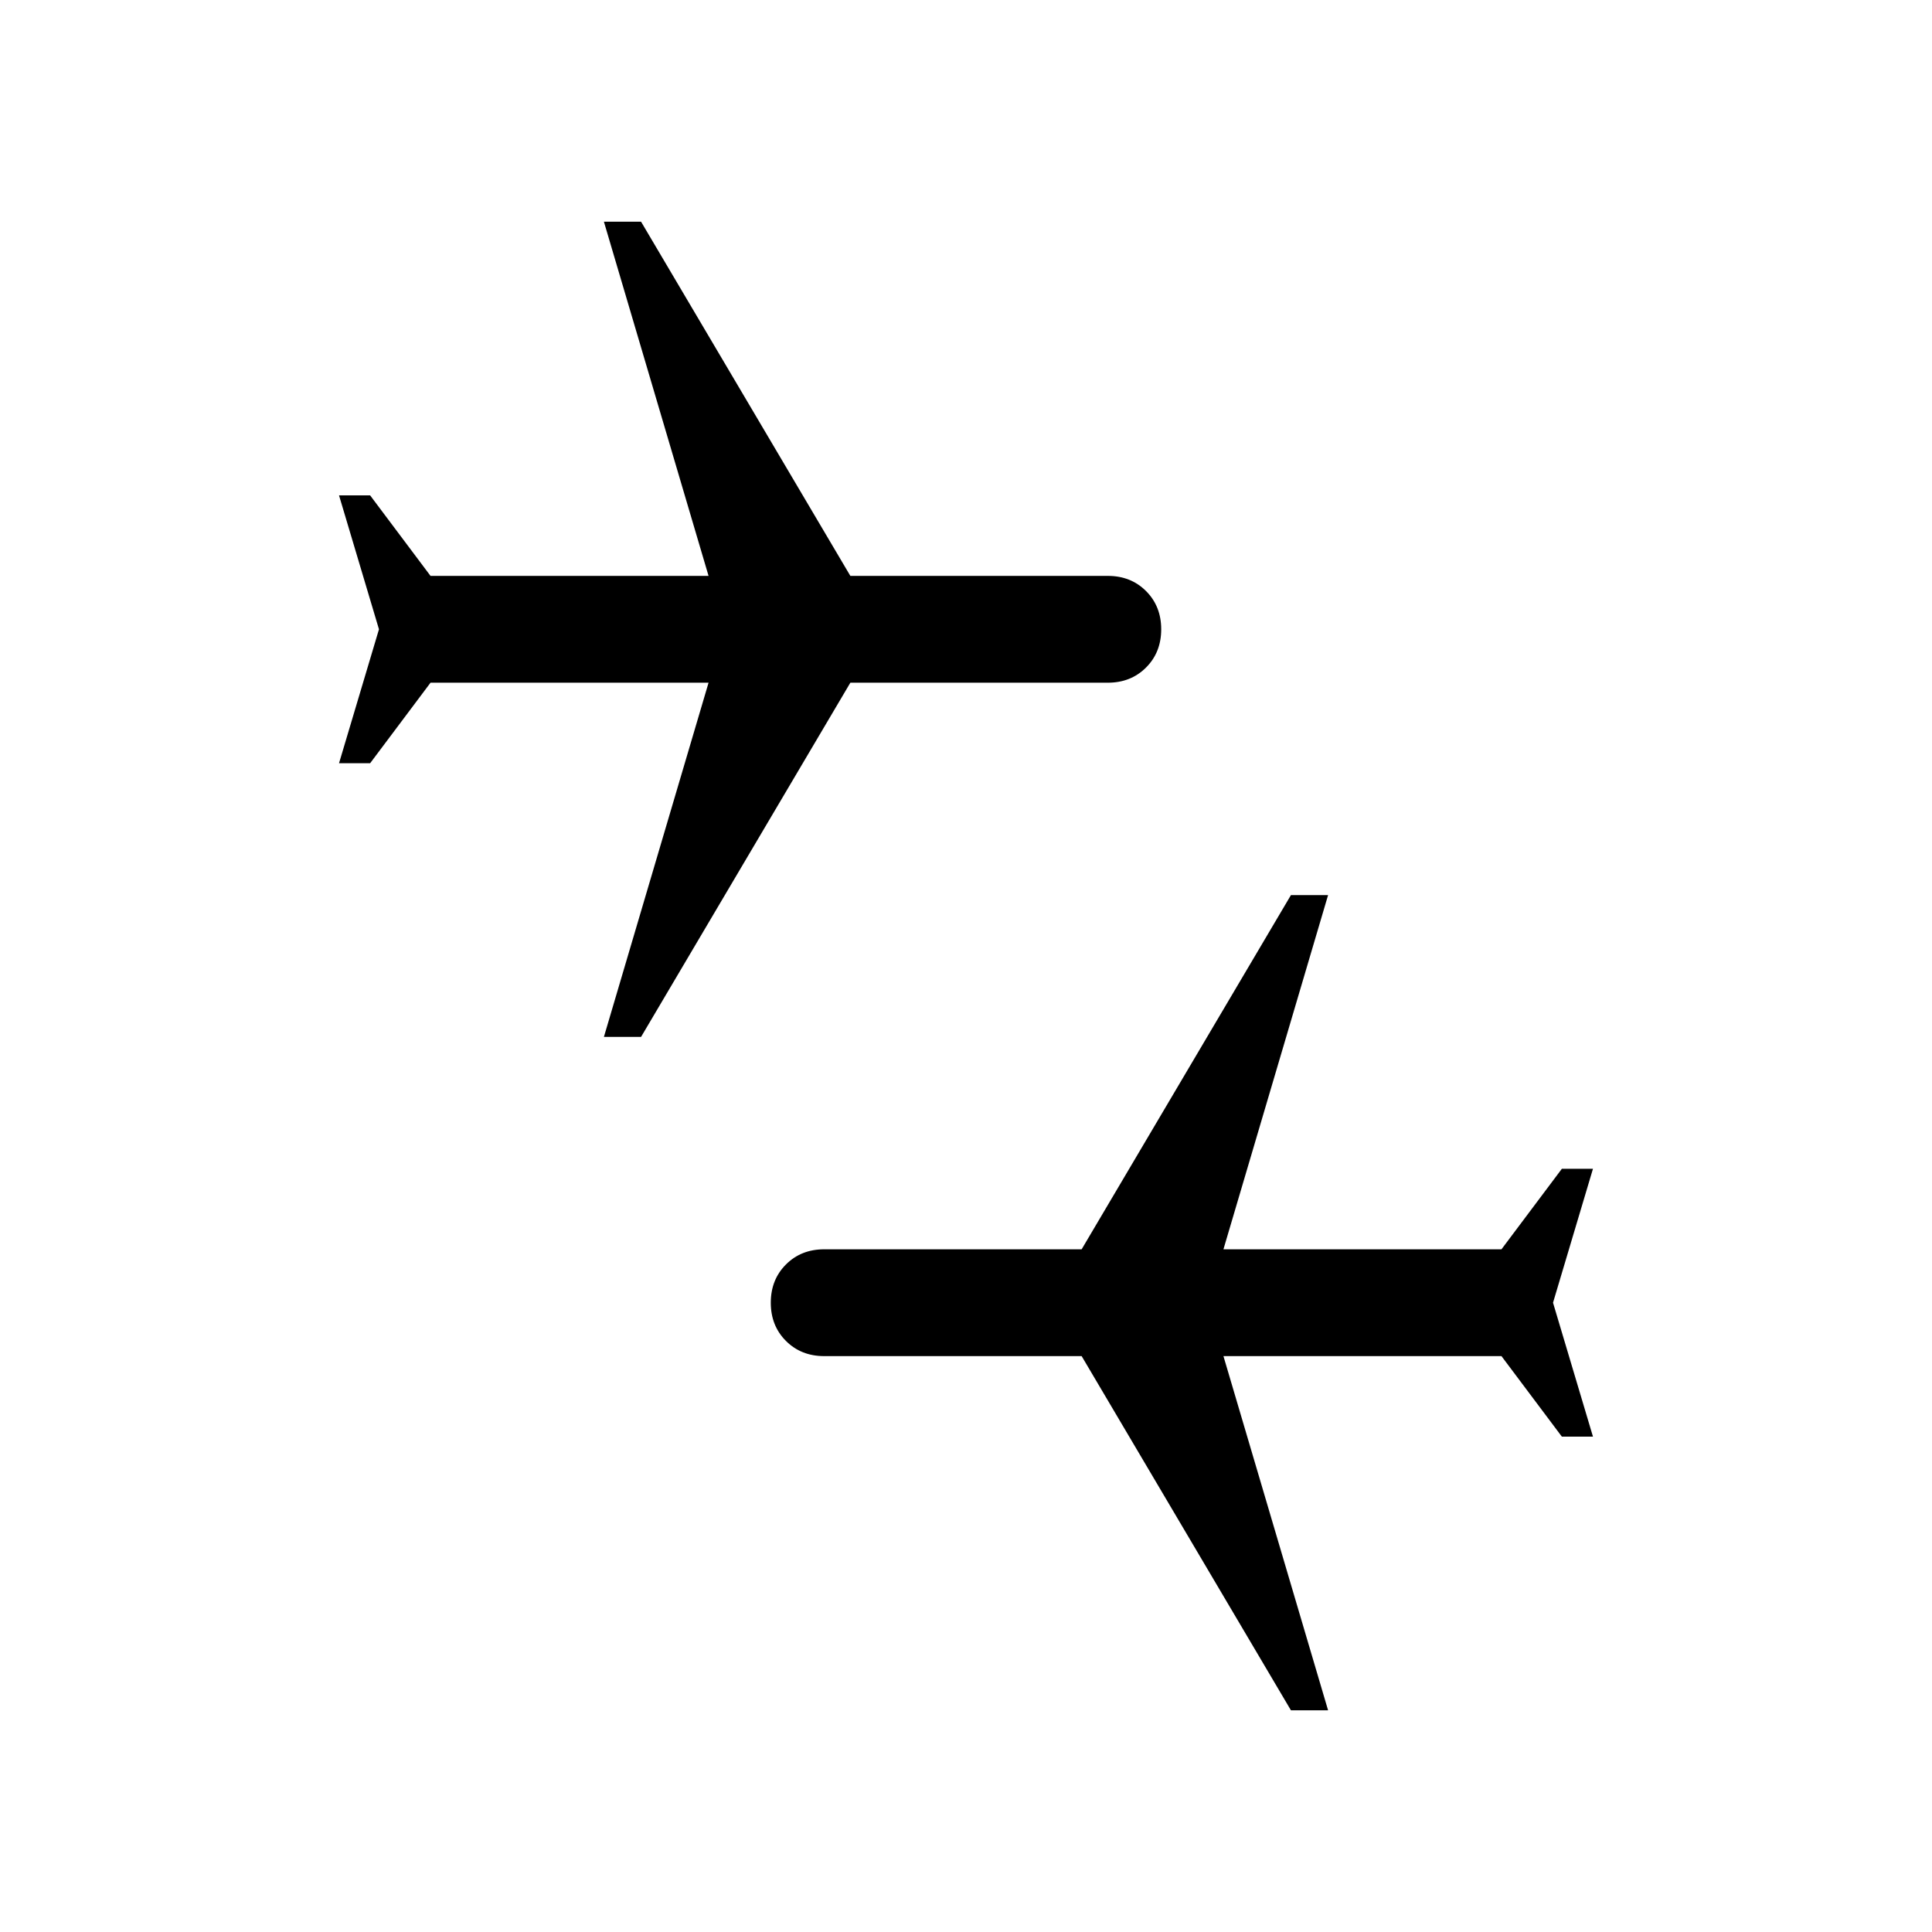 <svg xmlns="http://www.w3.org/2000/svg" width="48" height="48" viewBox="0 -960 960 960"><path d="m641.461-110.154-104-176H409.538q-11.461 0-19-7.539-7.538-7.538-7.538-19 0-11.461 7.538-18.999 7.539-7.539 19-7.539h127.923l104-176h18.461l-52 176h138.155l30-40h15.461l-19.846 66.538 19.846 66.539h-15.461l-30-40H607.922l52 176h-18.461ZM300.078-444.769l52-176H213.923l-30 40h-15.461l19.846-66.538-19.846-66.539h15.461l30 40h138.155l-52-176h18.461l104 176h127.923q11.461 0 19 7.539 7.538 7.538 7.538 19 0 11.461-7.538 18.999-7.539 7.539-19 7.539H422.539l-104 176h-18.461Z"/></svg>